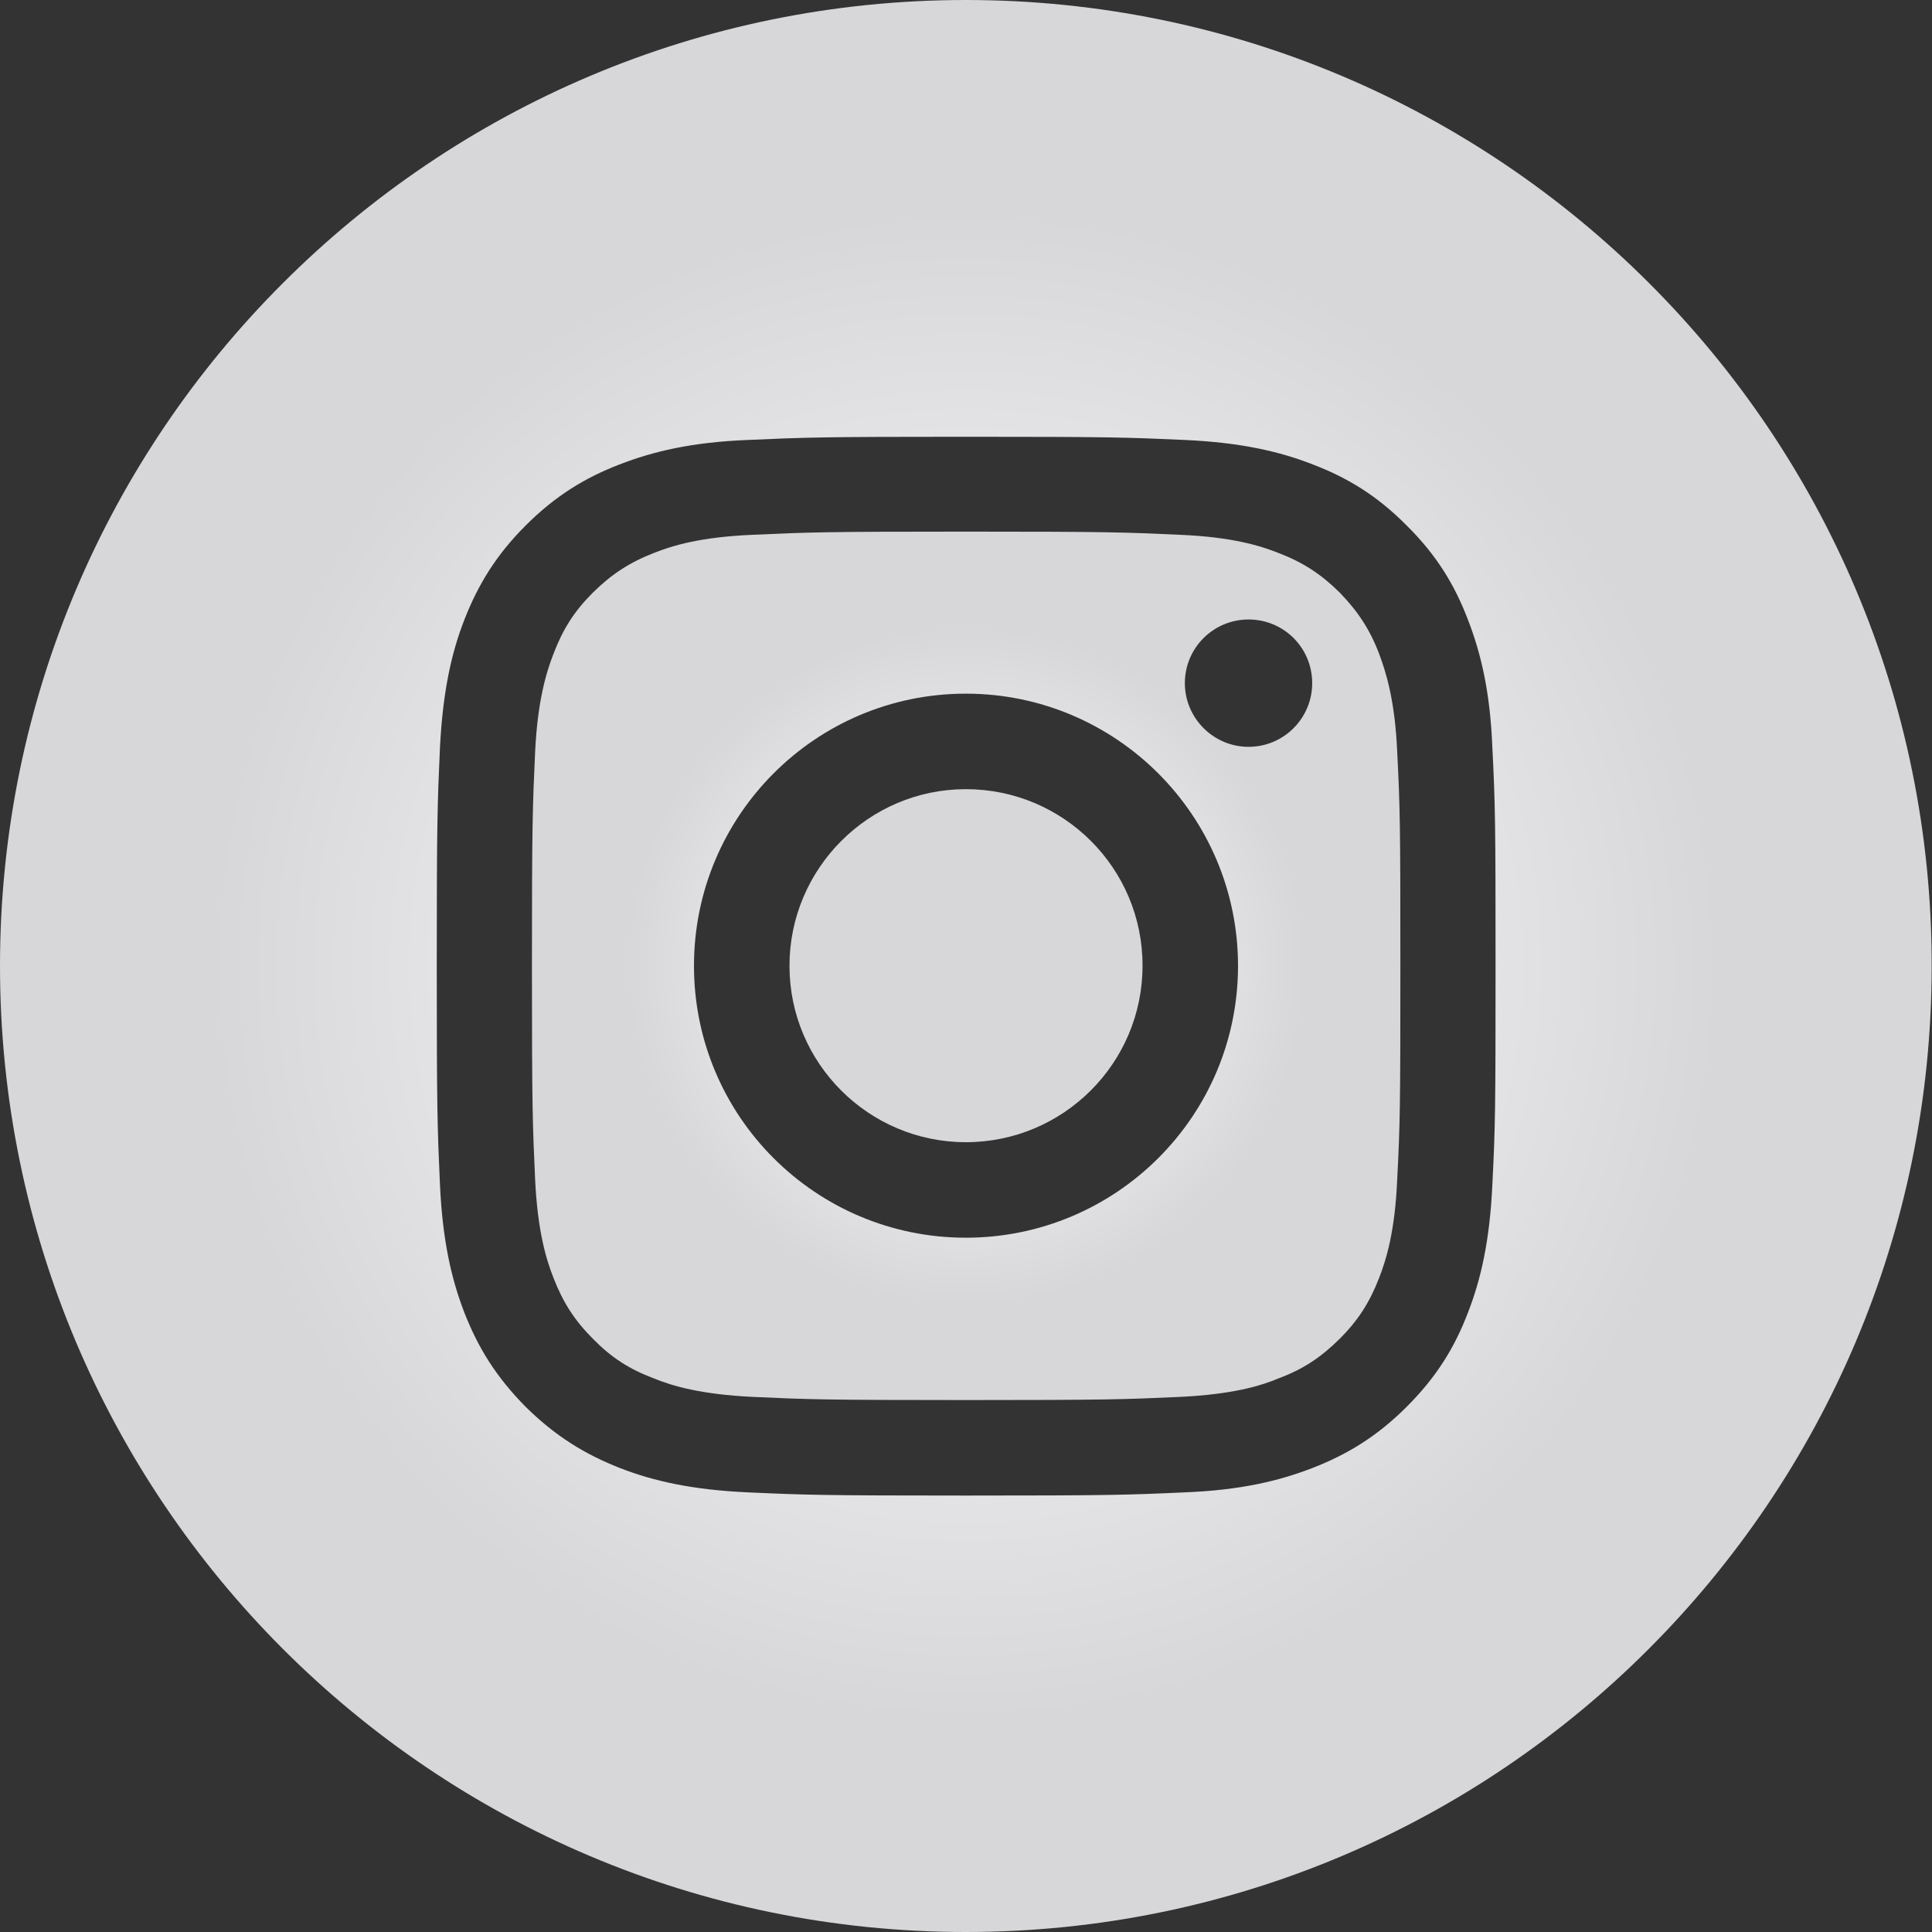 <?xml version="1.0" encoding="utf-8"?>
<!-- Generator: Adobe Illustrator 24.0.3, SVG Export Plug-In . SVG Version: 6.00 Build 0)  -->
<svg version="1.1" id="圖層_1" xmlns="http://www.w3.org/2000/svg" xmlns:xlink="http://www.w3.org/1999/xlink" x="0px" y="0px"
	 viewBox="0 0 60.69 60.69" style="enable-background:new 0 0 60.69 60.69;" xml:space="preserve">
<rect x="0" y="0" width="60.69" height="60.69" fill="#333333" stroke="none"/>
<style type="text/css">
	.st0{fill:url(#SVGID_1_);}
	.st1{fill:url(#SVGID_2_);}
	.st2{fill:url(#SVGID_3_);}
</style>
<radialGradient id="SVGID_1_" cx="30.348" cy="30.339" r="5.547" gradientUnits="userSpaceOnUse">
	<stop  offset="0" style="stop-color:#d7d7da"/>
	<stop  offset="0.782" style="stop-color:#d7d7da"/>
</radialGradient>
<path class="st0" d="M30.34,24.79c-3.05,0-5.54,2.49-5.54,5.55c0,3.06,2.49,5.54,5.54,5.54c3.06,0,5.55-2.48,5.55-5.54
	C35.9,27.28,33.41,24.79,30.34,24.79z"/>
<radialGradient id="SVGID_2_" cx="30.343" cy="30.343" r="13.639" gradientUnits="userSpaceOnUse">
	<stop  offset="0" style="stop-color:#ffffff"/>
	<stop  offset="0.782" style="stop-color:#d7d7da"/>
</radialGradient>
<path class="st1" d="M43.32,20.53c-0.3-0.78-0.67-1.33-1.24-1.92c-0.59-0.58-1.14-0.94-1.92-1.24c-0.58-0.23-1.46-0.5-3.08-0.57
	c-1.75-0.08-2.28-0.1-6.73-0.1c-4.44,0-4.96,0.02-6.72,0.1c-1.63,0.07-2.51,0.34-3.09,0.57c-0.77,0.3-1.33,0.67-1.91,1.24
	c-0.59,0.59-0.94,1.14-1.24,1.92c-0.23,0.59-0.5,1.47-0.58,3.08c-0.08,1.75-0.1,2.28-0.1,6.73c0,4.45,0.02,4.96,0.1,6.72
	c0.08,1.63,0.35,2.51,0.58,3.09c0.3,0.77,0.66,1.33,1.24,1.91c0.58,0.59,1.14,0.95,1.91,1.24c0.59,0.24,1.47,0.5,3.09,0.58
	c1.75,0.08,2.28,0.1,6.72,0.1c4.45,0,4.97-0.02,6.73-0.1c1.63-0.08,2.51-0.34,3.08-0.58c0.78-0.29,1.33-0.66,1.92-1.24
	c0.58-0.58,0.94-1.14,1.24-1.91c0.23-0.59,0.5-1.47,0.57-3.09c0.09-1.75,0.1-2.27,0.1-6.72c0-4.45-0.01-4.97-0.1-6.73
	C43.82,22,43.54,21.12,43.32,20.53z M30.34,38.88c-4.72,0-8.54-3.82-8.54-8.54c0-4.72,3.82-8.55,8.54-8.55s8.55,3.83,8.55,8.55
	C38.89,35.06,35.06,38.88,30.34,38.88z M39.22,23.46c-1.1,0-2-0.9-2-2c0-1.11,0.9-2,2-2c1.11,0,2,0.89,2,2
	C41.22,22.56,40.33,23.46,39.22,23.46z"/>
<radialGradient id="SVGID_3_" cx="30.343" cy="30.343" r="30.343" gradientUnits="userSpaceOnUse">
	<stop  offset="0" style="stop-color:#ffffff"/>
	<stop  offset="0.782" style="stop-color:#d7d7da"/>
</radialGradient>
<path class="st2" d="M51.8,8.89C46.31,3.4,38.72,0,30.34,0C21.97,0,14.38,3.4,8.89,8.89C3.4,14.37,0,21.96,0,30.34
	C0,47.1,13.59,60.69,30.34,60.69c8.38,0,15.97-3.4,21.45-8.89c5.49-5.49,8.89-13.08,8.89-21.45C60.69,21.96,57.29,14.37,51.8,8.89z
	M46.88,37.2c-0.08,1.77-0.36,2.99-0.77,4.04c-0.42,1.1-0.99,2.02-1.92,2.95c-0.92,0.92-1.85,1.49-2.95,1.92
	c-1.06,0.41-2.26,0.7-4.03,0.77c-1.77,0.08-2.34,0.1-6.86,0.1c-4.51,0-5.08-0.02-6.85-0.1c-1.77-0.08-2.99-0.36-4.04-0.77
	c-1.09-0.43-2.02-1-2.95-1.92c-0.92-0.93-1.49-1.85-1.92-2.95c-0.41-1.06-0.69-2.27-0.77-4.04c-0.08-1.77-0.1-2.34-0.1-6.85
	c0-4.52,0.02-5.08,0.1-6.86c0.09-1.77,0.36-2.98,0.77-4.03c0.43-1.1,1-2.03,1.92-2.95c0.93-0.93,1.86-1.5,2.95-1.92
	c1.06-0.41,2.27-0.7,4.04-0.77c1.77-0.08,2.34-0.1,6.85-0.1c4.52,0,5.09,0.02,6.86,0.1c1.77,0.08,2.98,0.36,4.03,0.77
	c1.1,0.42,2.03,0.99,2.95,1.92c0.93,0.92,1.5,1.85,1.92,2.95c0.41,1.06,0.7,2.26,0.77,4.03c0.09,1.78,0.1,2.34,0.1,6.86
	C46.98,34.86,46.97,35.43,46.88,37.2z"/>
</svg>
